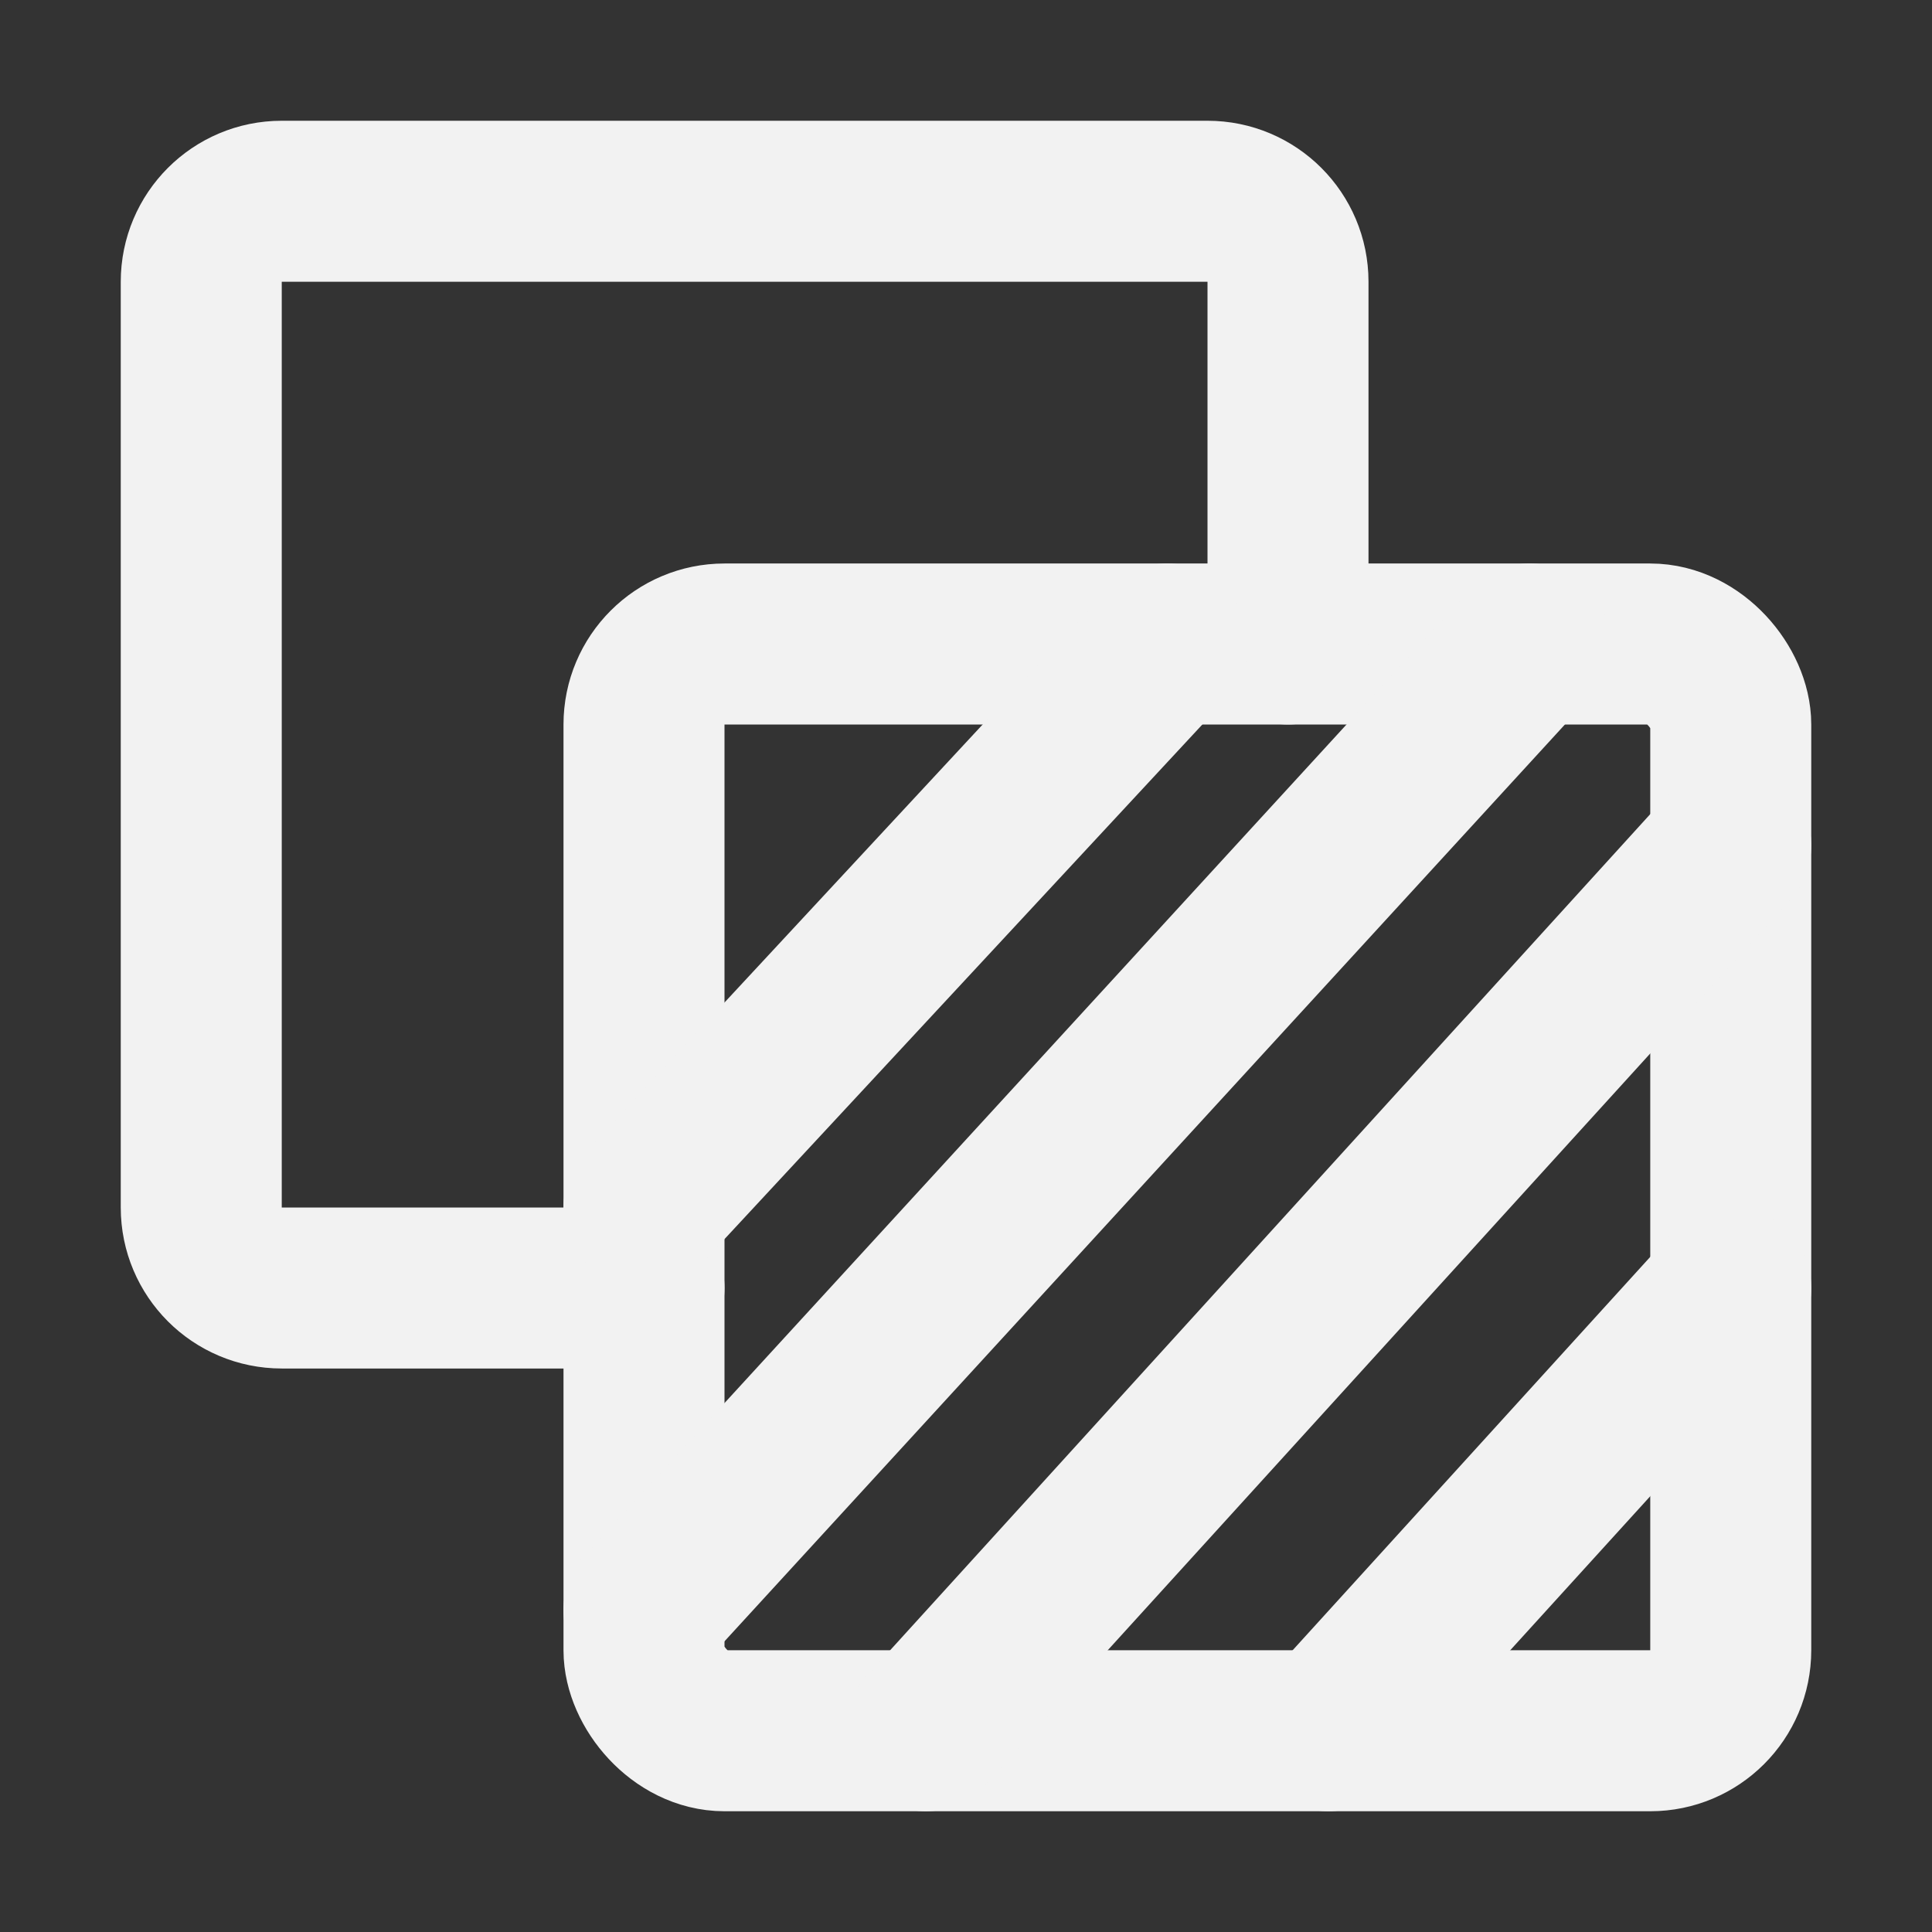 <?xml version="1.0" encoding="UTF-8"?><svg width="24" height="24" viewBox="0 0 48 48" fill="none" xmlns="http://www.w3.org/2000/svg"><rect x="0" y="0" width="48" height="48" fill="#333333" stroke="none"/><rect x="16" y="16" width="27" height="27" rx="2" stroke="#F2F2F2" stroke-width="4" stroke-linecap="round" stroke-linejoin="round"/><path d="M16 32H7C5.895 32 5 31.105 5 30V7C5 5.895 5.895 5 7 5H30C31.105 5 32 5.895 32 7V16" stroke="#F2F2F2" stroke-width="4" stroke-linecap="round" stroke-linejoin="round"/><path d="M29 16L16 30" stroke="#F2F2F2" stroke-width="4" stroke-linecap="round" stroke-linejoin="round"/><path d="M38 16L16 40" stroke="#F2F2F2" stroke-width="4" stroke-linecap="round" stroke-linejoin="round"/><path d="M43 21L23 43" stroke="#F2F2F2" stroke-width="4" stroke-linecap="round" stroke-linejoin="round"/><path d="M43 32L33 43" stroke="#F2F2F2" stroke-width="4" stroke-linecap="round" stroke-linejoin="round"/></svg>